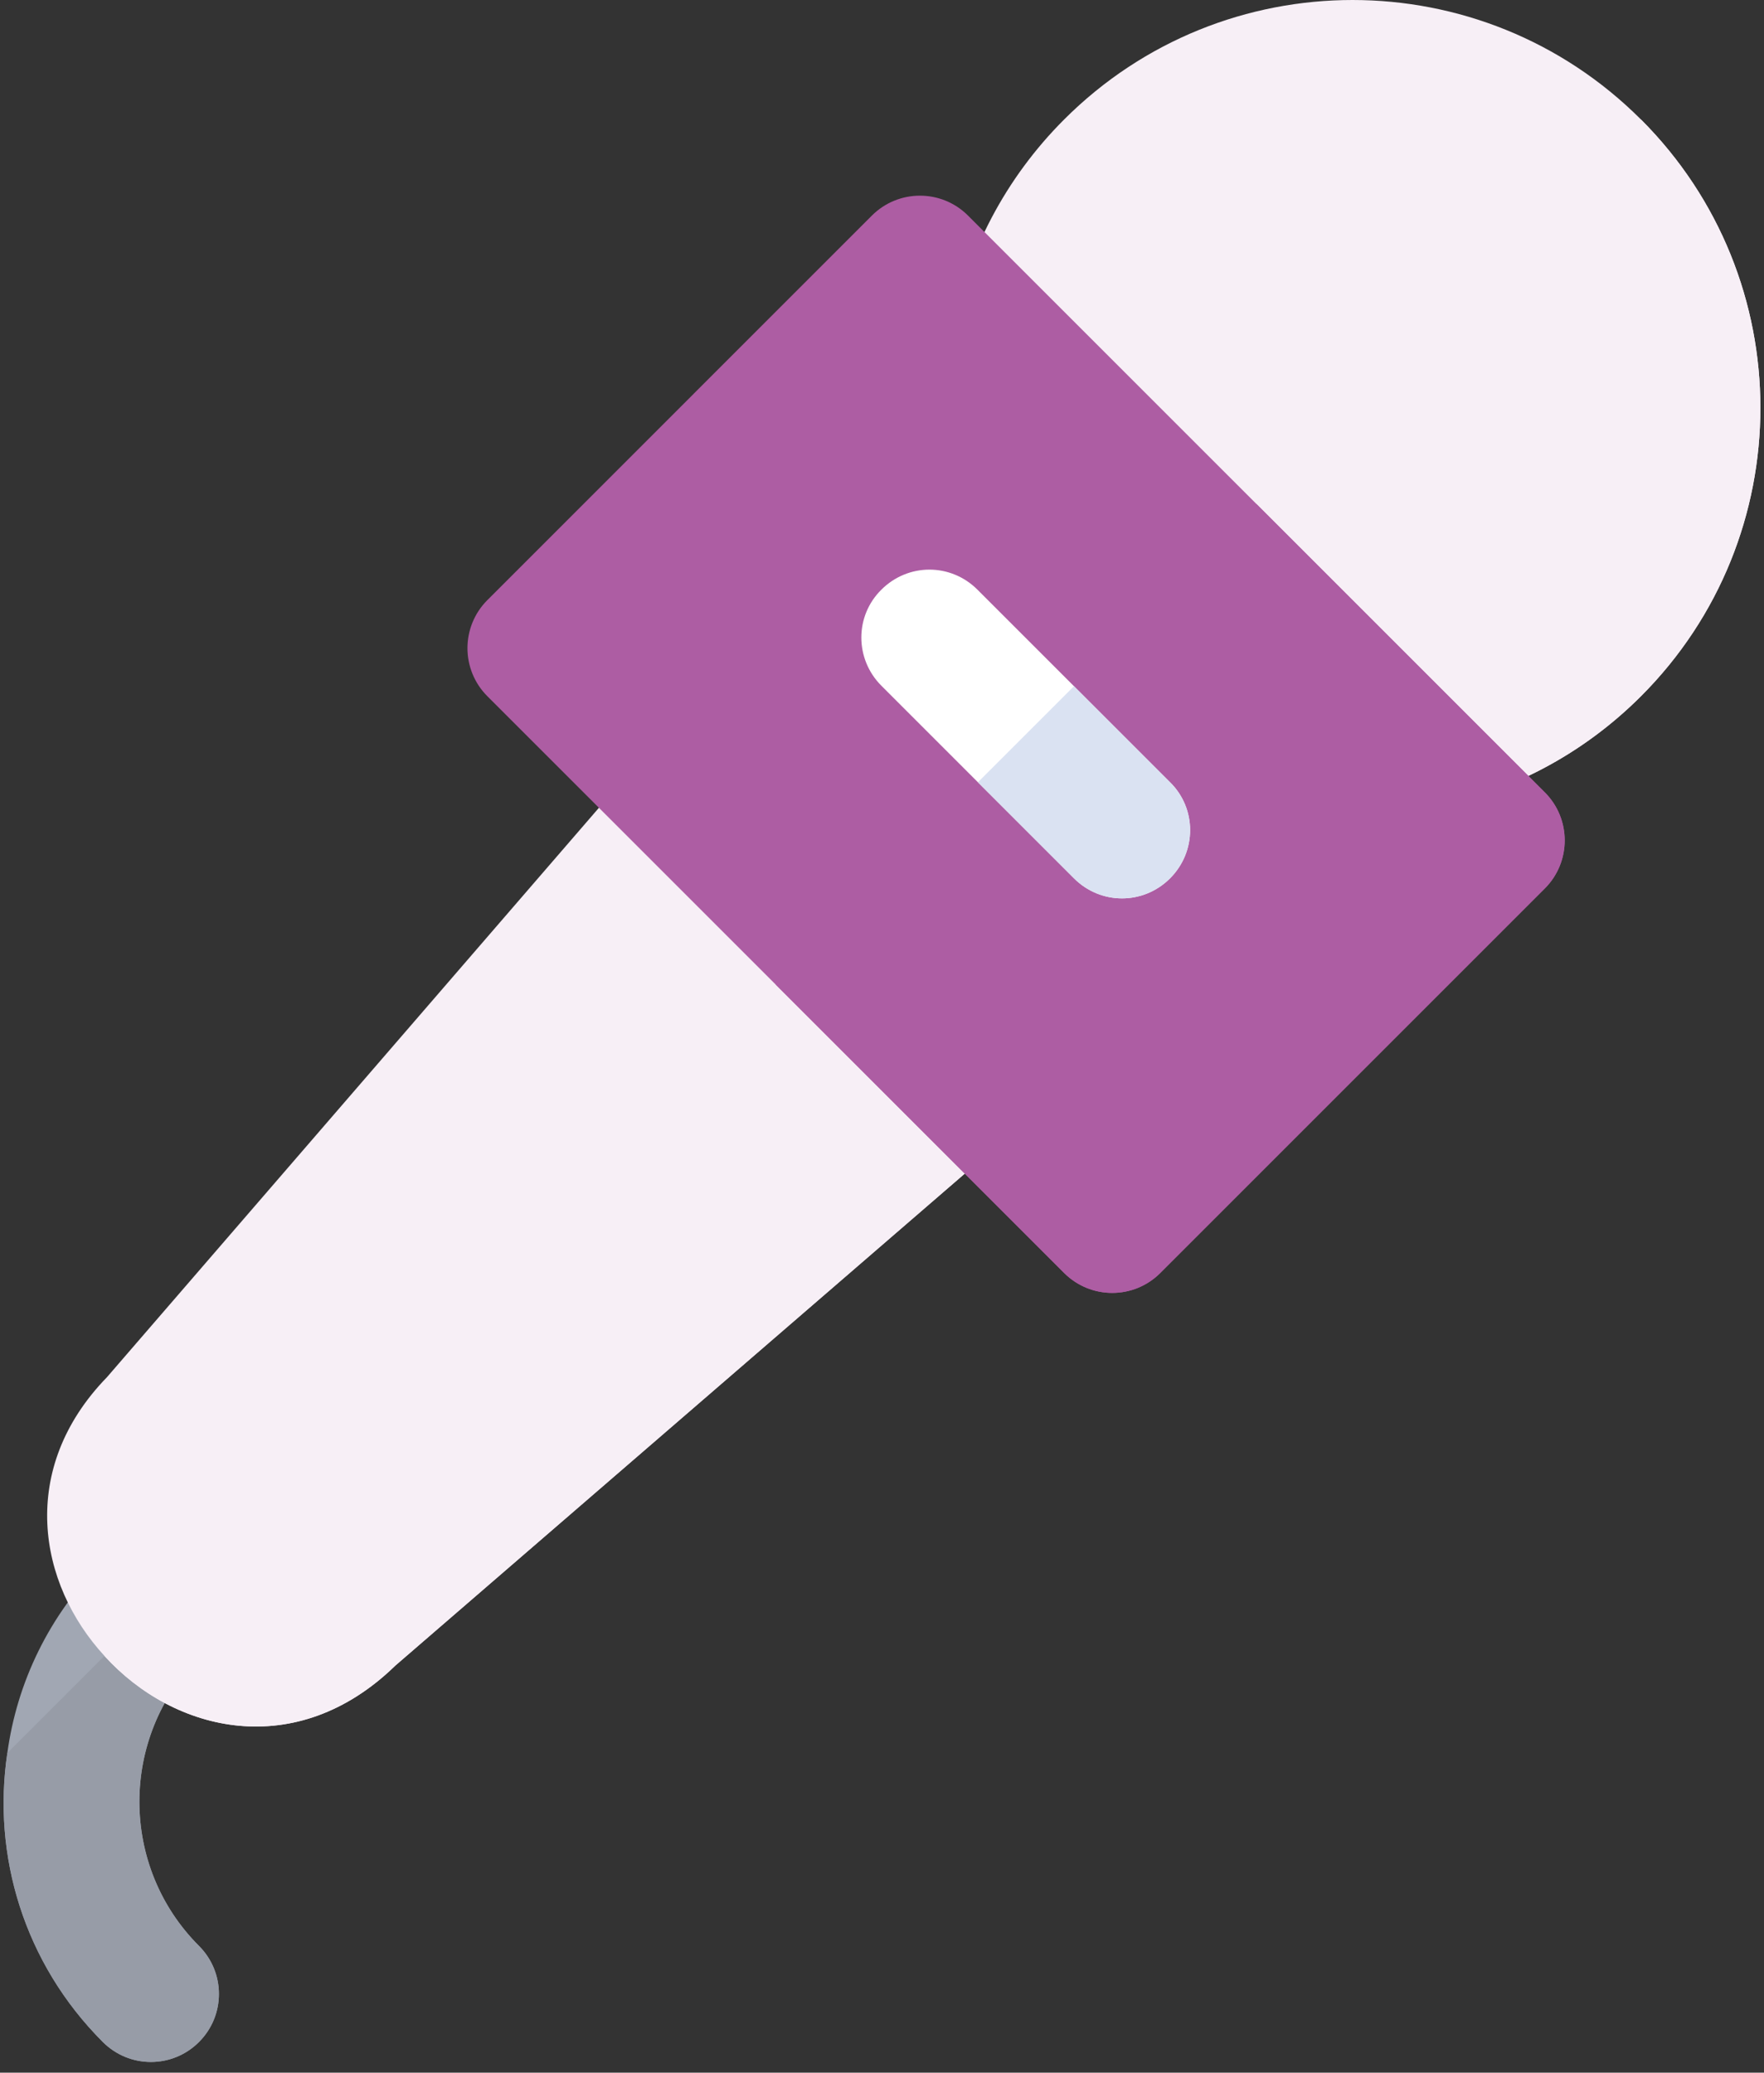<?xml version="1.0" encoding="UTF-8"?>
<svg width="80px" height="94px" viewBox="0 0 80 94" version="1.1" xmlns="http://www.w3.org/2000/svg" xmlns:xlink="http://www.w3.org/1999/xlink">
    <rect x="0" y="0" width="80" height="94" fill="#333333" stroke="none"/>
    <!-- Generator: sketchtool 58 (101010) - https://sketch.com -->
    <title>1027EBED-51A0-4241-970C-E3A82B1FED31</title>
    <desc>Created with sketchtool.</desc>
    <g id="Contact-Us" stroke="none" stroke-width="1" fill="none" fill-rule="evenodd">
        <g id="Landing-page_With-new-footer" transform="translate(-120, -3395)" fill-rule="nonzero">
            <g id="mic" transform="translate(120, 3395)">
                <path d="M9.024,92.611 C7.817,93.818 5.87,93.818 4.664,92.611 C1.089,89.036 -0.364,84.153 0.333,79.503 C0.769,76.306 2.222,73.254 4.664,70.813 C5.87,69.607 7.817,69.607 9.024,70.813 C10.23,72.019 10.23,73.966 9.024,75.172 C5.42,78.776 5.42,84.648 9.024,88.252 C10.23,89.458 10.23,91.405 9.024,92.611 Z" id="Path" fill="#A1A7B3"></path>
                <path d="M9.024,92.611 C7.817,93.818 5.87,93.818 4.664,92.611 C1.089,89.036 -0.364,84.153 0.333,79.503 L9.024,70.813 C10.23,72.019 10.23,73.966 9.024,75.172 C5.42,78.776 5.42,84.648 9.024,88.252 C10.23,89.458 10.23,91.405 9.024,92.611 Z" id="Path" fill="#979CA7"></path>
                <path d="M45.921,51.354 L17.932,75.536 C13.441,79.91 7.904,78.588 4.737,75.1 C1.714,71.816 0.813,66.613 4.853,62.457 L29.035,34.468 C30.154,33.174 32.101,33.029 33.394,34.148 L46.241,46.995 C47.36,48.288 47.214,50.235 45.921,51.354 Z" id="Path" fill="#F7EFF6"></path>
                <path d="M45.921,51.354 L17.932,75.536 C13.441,79.91 7.904,78.588 4.737,75.1 L39.542,40.295 L46.241,46.995 C47.36,48.288 47.214,50.235 45.921,51.354 Z" id="Path" fill="#F7EFF6"></path>
                <path d="M64.947,36.636 C68.417,35.95 71.729,34.265 74.419,31.576 C81.642,24.352 81.642,12.641 74.419,5.418 C67.196,-1.806 55.484,-1.806 48.261,5.418 C45.571,8.107 43.887,11.419 43.2,14.889 L64.947,36.636 Z" id="Path" fill="#F7EFF6"></path>
                <path d="M64.947,36.636 C68.417,35.95 71.729,34.265 74.419,31.576 C81.642,24.352 81.642,12.641 74.419,5.418 L54.074,25.763 L64.947,36.636 Z" id="Path" fill="#F7EFF6"></path>
                <path d="M48.261,57.734 L22.103,31.576 C20.899,30.372 20.899,28.42 22.103,27.216 L39.541,9.777 C40.745,8.573 42.697,8.573 43.901,9.777 L70.059,35.935 C71.263,37.139 71.263,39.091 70.059,40.295 L52.62,57.734 C51.417,58.938 49.465,58.938 48.261,57.734 Z" id="Path" fill="#AD5DA3"></path>
                <path d="M70.059,35.935 L56.98,22.856 L35.182,44.655 L48.261,57.734 C49.465,58.938 51.417,58.938 52.62,57.734 L70.059,40.295 C71.263,39.091 71.263,37.139 70.059,35.935 Z" id="Path" fill="#AD5DA3"></path>
                <path d="M53.064,39.835 C51.851,41.047 49.919,41.047 48.707,39.835 L39.972,31.1 C38.76,29.887 38.76,27.935 39.972,26.743 C41.185,25.531 43.117,25.531 44.329,26.743 L53.064,35.478 C54.276,36.67 54.276,38.622 53.064,39.835 Z" id="Path" fill="#FFFFFF"></path>
                <path d="M53.064,39.835 C51.851,41.047 49.919,41.047 48.707,39.835 L44.35,35.478 L48.707,31.121 L53.064,35.478 C54.276,36.67 54.276,38.622 53.064,39.835 Z" id="Path" fill="#DAE2F2"></path>
            </g>
        </g>
    </g>
</svg>